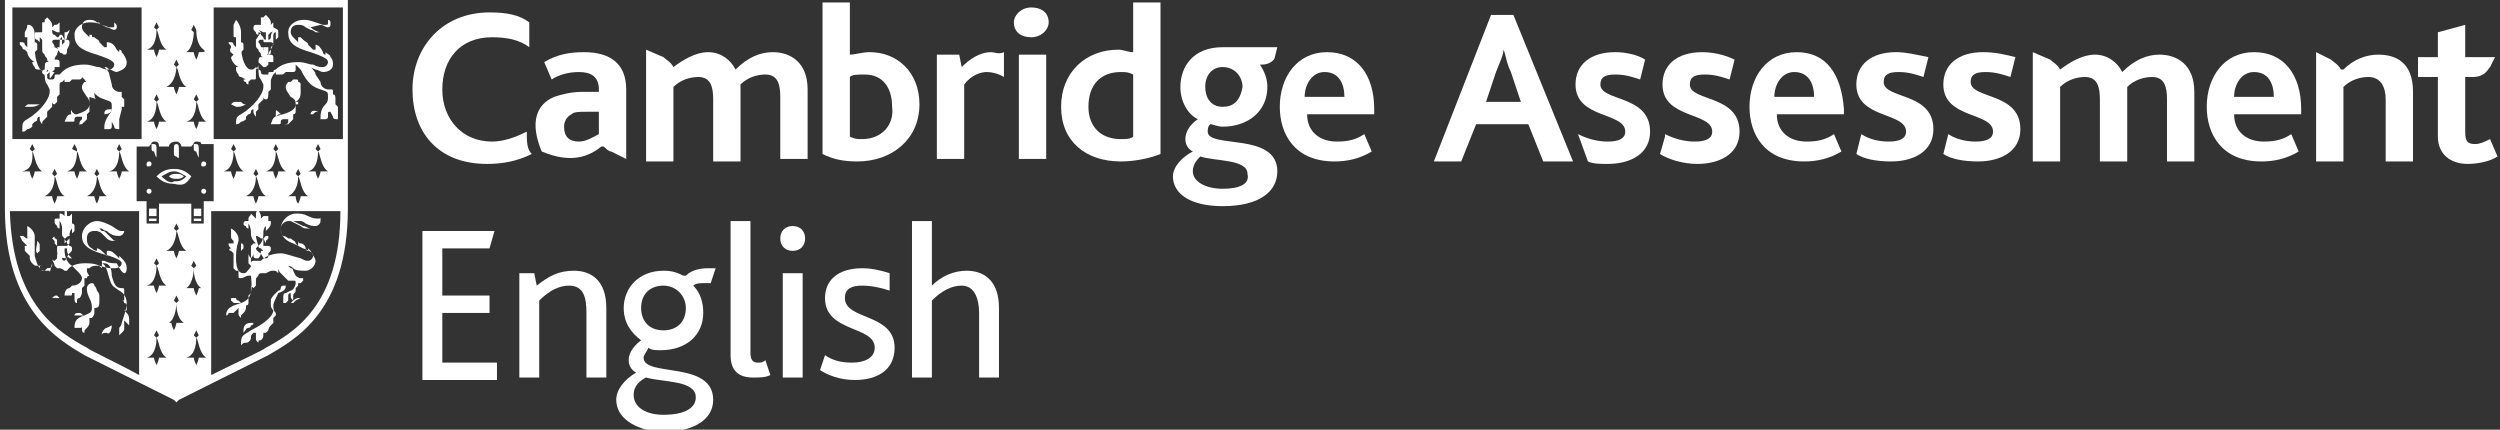 <svg width="256" height="44" viewBox="0 0 256 44" fill="none" xmlns="http://www.w3.org/2000/svg">
<rect x="0" y="0" width="256" height="44" fill="#333333" stroke="none"/>
<path d="M154.972 1.526H152.682L146.829 16.532H149.628L151.155 12.717H156.499L158.026 16.532H161.079L154.972 1.526ZM152.173 10.428L153.191 7.376C153.7 6.104 153.954 5.595 153.954 5.087C154.209 5.595 154.209 6.358 154.717 7.376L155.735 10.428H152.173Z" fill="white"/>
<path d="M183.983 5.341C180.929 5.341 179.147 7.884 179.147 10.936C179.147 13.734 180.674 16.532 184.746 16.532C186.018 16.532 187.291 16.277 188.563 15.514L187.8 13.734C187.036 14.243 186.273 14.497 185 14.497C183.219 14.497 181.947 13.48 181.947 11.699H188.818V11.191C188.563 7.63 187.036 5.341 183.983 5.341ZM181.692 9.919C181.692 8.647 182.456 7.376 183.728 7.376C185.255 7.376 185.764 8.647 185.764 9.919H181.692Z" fill="white"/>
<path d="M230.807 5.341C227.753 5.341 225.971 7.884 225.971 10.936C225.971 13.734 227.498 16.532 231.57 16.532C232.842 16.532 234.115 16.277 235.387 15.514L234.624 13.734C233.86 14.243 233.097 14.497 231.825 14.497C230.043 14.497 228.771 13.48 228.771 11.699H235.642V11.191C235.642 7.63 233.86 5.341 230.807 5.341ZM228.771 9.919C228.771 8.647 229.534 7.376 230.807 7.376C232.333 7.376 232.842 8.647 232.842 9.919H228.771Z" fill="white"/>
<path d="M252.437 2.543L249.638 3.306V5.85H247.602V7.884H249.638V13.988C249.638 15.769 250.91 16.786 252.692 16.786C253.71 16.786 254.982 16.532 255.745 16.023L254.982 14.243C254.473 14.497 253.964 14.751 253.455 14.751C252.692 14.751 252.437 14.497 252.437 13.48V7.884H253.201C254.473 7.884 254.728 7.121 254.982 6.867L255.491 5.85H252.437V2.543Z" fill="white"/>
<path d="M174.312 5.341C171.768 5.341 170.241 6.613 170.241 8.647C170.241 12.208 175.33 11.445 175.33 13.48C175.33 14.243 174.567 14.497 173.549 14.497C172.531 14.497 171.513 14.243 170.495 13.734V13.989L169.986 15.769C170.75 16.277 172.277 16.786 173.803 16.786C176.094 16.786 178.13 15.769 178.13 13.48C178.13 9.665 173.04 10.428 173.04 8.647C173.04 7.884 173.549 7.63 174.567 7.63C175.585 7.63 176.348 7.884 177.112 8.139L177.621 6.104C176.603 5.595 175.33 5.341 174.312 5.341Z" fill="white"/>
<path d="M194.162 5.341C191.617 5.341 190.09 6.613 190.09 8.647C190.09 12.208 195.18 11.445 195.18 13.48C195.18 14.243 194.416 14.497 193.398 14.497C192.38 14.497 191.362 14.243 190.599 13.734L190.09 15.769C190.854 16.277 192.126 16.532 193.653 16.532C195.943 16.532 197.979 15.514 197.979 13.226C197.979 9.41 192.889 10.173 192.889 8.393C192.889 7.63 193.398 7.376 194.416 7.376C195.434 7.376 196.198 7.63 196.961 7.884L197.47 5.85C196.198 5.595 195.18 5.341 194.162 5.341Z" fill="white"/>
<path d="M203.068 5.341C200.524 5.341 198.997 6.613 198.997 8.647C198.997 12.208 204.086 11.445 204.086 13.48C204.086 14.243 203.323 14.497 202.305 14.497C201.287 14.497 200.269 14.243 199.506 13.734L198.997 15.769C199.76 16.277 201.033 16.532 202.56 16.532C204.85 16.532 206.886 15.514 206.886 13.226C206.886 9.41 201.796 10.173 201.796 8.393C201.796 7.63 202.305 7.376 203.323 7.376C204.341 7.376 205.104 7.63 205.868 7.884L206.377 5.85C205.359 5.595 204.341 5.341 203.068 5.341Z" fill="white"/>
<path d="M165.406 5.341C162.861 5.341 161.334 6.613 161.334 8.647C161.334 12.208 166.424 11.445 166.424 13.48C166.424 14.243 165.66 14.497 164.642 14.497C163.624 14.497 162.606 14.243 161.588 13.734L162.606 16.532C163.115 16.786 163.879 16.786 164.642 16.786C166.933 16.786 168.968 15.769 168.968 13.48C168.968 9.665 163.879 10.428 163.879 8.647C163.879 7.884 164.388 7.63 165.406 7.63C166.424 7.63 167.187 7.884 167.95 8.139L168.459 6.104C167.696 5.595 166.424 5.341 165.406 5.341Z" fill="white"/>
<path d="M208.158 5.341V11.445V16.532H210.957V8.902C211.721 8.139 212.739 7.884 213.502 7.884C214.774 7.884 215.029 8.902 215.029 10.173V16.532H217.828V9.41V8.902C218.592 8.139 219.61 7.884 220.373 7.884C221.645 7.884 221.9 8.902 221.9 10.173V16.532H224.699V9.41C224.699 6.613 222.918 5.595 221.136 5.595C219.864 5.595 218.592 6.104 217.319 7.376C216.81 6.358 215.792 5.595 214.52 5.595C213.248 5.595 211.975 6.358 210.957 7.121C210.703 6.613 210.194 6.358 209.939 6.104L208.158 5.341Z" fill="white"/>
<path d="M237.169 5.341V11.445V16.532H239.968V8.902C240.731 8.139 241.749 7.884 242.513 7.884C243.785 7.884 244.294 8.902 244.294 10.173V16.532H247.093V9.41C247.093 6.358 245.312 5.595 243.531 5.595C242.258 5.595 240.986 6.104 239.968 7.121H239.713C239.459 6.613 238.95 6.358 238.695 6.104L237.169 5.341Z" fill="white"/>
<path d="M50.127 1.271C45.292 1.271 42.238 4.832 42.238 9.156C42.238 13.48 44.783 16.786 49.872 16.786C51.399 16.786 52.926 16.532 54.453 15.769C53.944 15.26 53.944 14.497 53.944 13.48C52.926 13.988 51.654 14.497 50.381 14.497C47.328 14.497 45.292 12.208 45.292 9.156C45.292 6.104 47.073 3.815 50.381 3.815C51.908 3.815 53.181 4.069 54.198 4.832V2.289C53.181 1.526 51.908 1.271 50.127 1.271Z" fill="white"/>
<path d="M87.026 0.254H84.227V15.769C85.245 16.277 86.263 16.532 87.79 16.532C91.352 16.532 94.152 14.243 94.152 10.682C94.152 7.376 91.861 5.341 89.062 5.341C88.299 5.341 87.535 5.595 87.026 5.595V0.254ZM88.299 14.243C87.79 14.243 87.535 14.243 87.026 13.989V7.884C87.281 7.63 87.79 7.63 88.553 7.63C90.334 7.63 91.352 8.902 91.352 10.937C91.607 12.717 90.334 14.243 88.299 14.243Z" fill="white"/>
<path d="M118.836 0.254H116.037V5.341C115.528 5.341 115.019 5.087 114.51 5.087C111.202 5.087 108.657 7.376 108.657 10.937C108.657 14.497 111.202 16.532 114.764 16.532C116.037 16.532 117.564 16.277 118.836 15.769V0.254ZM114.764 14.243C112.728 14.243 111.456 12.971 111.456 10.937C111.456 8.647 112.728 7.376 114.764 7.376C115.273 7.376 115.528 7.376 116.037 7.63V13.989C115.782 14.243 115.273 14.243 114.764 14.243Z" fill="white"/>
<path d="M135.886 5.341C132.832 5.341 131.051 7.884 131.051 10.936C131.051 13.734 132.578 16.532 136.649 16.532C137.922 16.532 139.194 16.277 140.467 15.514L139.703 13.734C138.94 14.243 138.176 14.497 136.904 14.497C135.123 14.497 133.85 13.48 133.85 11.699H140.721V11.191C140.721 7.63 138.94 5.341 135.886 5.341ZM133.596 9.919C133.596 8.647 134.359 7.376 135.631 7.376C137.158 7.376 137.667 8.647 137.667 9.919H133.596Z" fill="white"/>
<path d="M59.797 5.341C58.27 5.341 56.998 5.595 55.725 6.358L56.489 8.139C57.252 7.63 58.27 7.376 59.288 7.376C60.56 7.376 61.324 7.884 61.324 9.156V9.41H59.542C58.525 9.41 57.507 9.665 56.743 9.919C54.962 10.682 54.198 12.463 55.471 15.514C58.525 16.786 60.306 16.023 61.578 15.006H61.833C62.087 15.26 62.342 15.514 62.596 15.514L64.123 16.277V10.428V9.156C64.123 6.613 62.596 5.341 59.797 5.341ZM59.288 14.497C58.27 14.497 57.761 13.989 57.761 12.971C57.761 12.463 58.016 11.954 58.525 11.699C58.779 11.445 59.288 11.445 60.051 11.445H61.324V13.734C60.815 13.989 60.051 14.497 59.288 14.497Z" fill="white"/>
<path d="M66.159 5.087V6.867V16.532H68.958V11.445V8.902C69.722 8.139 70.74 7.884 71.503 7.884C72.775 7.884 73.03 8.902 73.03 10.173V16.532H75.829V9.156V8.647C76.593 7.884 77.61 7.63 78.374 7.63C79.646 7.63 79.901 8.647 79.901 9.919V16.277H82.7V9.156C82.7 6.358 80.919 5.341 79.137 5.341C77.865 5.341 76.593 5.85 75.32 7.121C74.811 6.104 73.793 5.341 72.521 5.341C71.249 5.341 69.976 6.104 68.958 6.867C68.704 6.358 68.195 6.104 67.94 5.85L66.159 5.087Z" fill="white"/>
<path d="M101.531 5.341C100.259 5.341 99.241 6.104 98.478 6.867L98.223 5.595H95.933V16.277H98.732V8.647C99.496 7.63 100.514 7.376 101.022 7.376C102.04 7.376 102.804 7.884 102.804 7.884V5.341C102.295 5.595 101.786 5.341 101.531 5.341Z" fill="white"/>
<path d="M105.603 0.763C104.585 0.763 103.822 1.526 103.822 2.289C103.822 3.306 104.585 3.815 105.603 3.815C106.621 3.815 107.384 3.052 107.384 2.289C107.384 1.272 106.621 0.763 105.603 0.763ZM107.13 5.595H104.331V16.277H107.13V5.595Z" fill="white"/>
<path d="M130.797 4.833H128.761H126.725H125.198C122.144 4.833 120.872 6.867 120.872 8.902C120.872 10.428 121.635 11.7 122.653 12.208C121.89 12.717 121.381 13.48 121.381 14.243C121.381 14.752 121.635 15.26 122.144 15.515C121.126 16.023 120.108 17.041 120.108 18.058C120.108 19.838 121.89 21.11 125.198 21.11C129.015 21.11 130.797 19.584 130.797 17.549C130.797 13.48 123.671 15.26 123.671 13.48C123.671 13.226 123.671 12.971 123.926 12.717C124.18 12.717 124.689 12.971 125.198 12.971C127.743 12.971 129.779 11.445 129.779 8.902C129.779 8.139 129.524 7.376 129.015 6.613H129.27C130.033 6.613 130.542 6.104 130.542 5.85L130.797 4.833ZM125.198 10.937C123.926 10.937 123.417 9.919 123.417 8.902C123.417 7.63 124.18 6.867 125.198 6.867C126.47 6.867 127.234 7.885 127.234 8.902C126.979 10.428 126.216 10.937 125.198 10.937ZM125.198 19.33C123.417 19.33 122.144 18.567 122.144 17.549C122.144 16.786 122.653 16.278 122.908 16.023C124.435 16.532 127.743 16.278 127.743 17.804C127.997 18.821 126.979 19.33 125.198 19.33Z" fill="white"/>
<path d="M43.001 23.653H50.636L50.127 25.433H45.292V30.266H50.127V32.046H45.292V37.133H50.89V38.913H43.256V23.653H43.001Z" fill="white"/>
<path d="M52.926 27.977H54.707L54.962 29.249C56.234 28.231 57.252 27.723 58.779 27.723C60.56 27.723 62.087 28.74 62.087 31.538V38.659H60.051V32.046C60.051 30.52 59.797 29.249 58.27 29.249C57.252 29.249 56.234 29.757 55.216 30.775V38.659H53.181V27.977H52.926Z" fill="white"/>
<path d="M63.105 40.948C63.105 39.931 63.868 38.913 65.141 38.15C64.632 37.896 64.377 37.387 64.377 36.879C64.377 36.37 64.632 35.607 65.65 34.844C64.632 34.081 63.868 33.064 63.868 31.538C63.868 29.503 65.395 27.723 67.94 27.723C68.958 27.723 69.467 27.977 69.976 28.231H70.231C70.74 27.723 71.503 27.468 72.521 27.468C72.775 27.468 73.03 27.468 73.284 27.468L72.775 28.994C72.521 28.994 72.266 28.994 72.012 28.994C71.757 28.994 71.249 28.994 70.994 29.249C71.757 30.012 72.012 31.029 72.012 32.046C72.012 34.335 70.231 35.861 67.686 35.861C67.177 35.861 66.668 35.861 66.413 35.607C66.159 36.116 65.904 36.37 65.904 36.624C65.904 38.659 73.03 36.879 73.03 40.948C73.03 42.983 70.994 44.254 67.686 44.254C64.886 44 63.105 42.728 63.105 40.948ZM71.249 40.694C71.249 38.913 67.94 39.168 66.159 38.659C65.65 38.913 64.886 39.422 64.886 40.439C64.886 41.711 66.159 42.474 67.94 42.474C70.231 42.474 71.249 41.711 71.249 40.694ZM70.231 31.538C70.231 30.266 69.213 29.249 67.94 29.249C66.668 29.249 65.65 30.012 65.65 31.538C65.65 32.809 66.413 33.827 67.94 33.827C69.213 33.827 70.231 33.064 70.231 31.538Z" fill="white"/>
<path d="M74.811 22.636H76.847V36.116C76.847 36.879 77.102 37.133 77.61 37.133C77.865 37.133 78.119 37.133 78.374 36.879L78.883 38.405C78.374 38.659 77.865 38.659 77.102 38.659C75.575 38.659 74.811 37.896 74.811 36.37V22.636Z" fill="white"/>
<path d="M79.901 24.416C79.901 23.653 80.41 23.145 81.173 23.145C81.937 23.145 82.445 23.653 82.445 24.416C82.445 25.179 81.937 25.688 81.173 25.688C80.41 25.688 79.901 25.179 79.901 24.416ZM80.155 27.977H82.191V38.659H80.155V27.977Z" fill="white"/>
<path d="M84.481 36.37C85.245 36.879 86.008 37.133 87.281 37.133C88.553 37.133 89.571 36.624 89.571 35.607C89.571 33.318 84.481 34.081 84.481 30.52C84.481 28.74 85.754 27.468 88.299 27.468C89.317 27.468 90.334 27.723 91.098 27.977V29.757C90.334 29.503 89.317 29.249 88.299 29.249C87.281 29.249 86.517 29.503 86.517 30.52C86.517 32.809 91.607 32.046 91.607 35.607C91.607 37.896 89.825 38.913 87.535 38.913C86.008 38.913 84.736 38.405 83.972 37.896L84.481 36.37Z" fill="white"/>
<path d="M93.388 22.636H95.424V29.249C96.442 28.231 97.714 27.723 98.987 27.723C100.768 27.723 102.295 28.74 102.295 31.538V38.659H100.259V32.046C100.259 30.52 99.75 29.249 98.478 29.249C97.46 29.249 96.442 29.757 95.424 30.775V38.659H93.388V22.636Z" fill="white"/>
<path d="M0.503 0V21.364C0.503 31.792 6.102 34.844 8.647 36.37C9.156 36.624 17.299 40.694 17.808 40.948L18.062 41.202L18.317 40.948C18.826 40.694 26.969 36.624 27.478 36.37C30.023 34.844 35.621 32.046 35.621 21.364V0H0.503ZM1.267 0.763H14.5V14.243H1.267V0.763ZM16.027 27.214L15.772 26.959L16.027 26.451L16.281 26.959L16.027 27.214C16.281 27.468 16.281 28.74 17.044 29.249C17.044 29.249 16.79 29.249 16.281 29.249C16.281 29.249 16.281 29.503 16.027 30.012C15.772 29.503 15.772 29.249 15.772 29.249C15.518 29.249 15.009 29.249 15.009 29.249C16.027 28.994 16.027 27.468 16.027 27.214ZM16.027 34.59L15.772 34.335L16.027 33.827L16.281 34.335L16.027 34.59C16.281 34.844 16.281 36.116 17.044 36.624C17.044 36.624 16.79 36.624 16.281 36.624C16.281 36.624 16.281 36.879 16.027 37.387C15.772 36.879 15.772 36.624 15.772 36.624C15.518 36.624 15.009 36.624 15.009 36.624C16.027 36.37 16.027 34.844 16.027 34.59ZM17.299 33.064C18.062 32.555 18.062 31.029 18.062 31.029L17.808 30.775L18.062 30.266L18.317 30.775L18.062 31.029C18.062 31.283 18.062 32.555 18.826 33.064C18.826 33.064 18.571 33.064 18.062 33.064C18.062 33.064 18.062 33.318 17.808 33.827C17.553 33.318 17.553 33.064 17.553 33.064H17.299ZM18.062 23.653L17.808 23.399L18.062 22.89L18.317 23.399L18.062 23.653C18.317 23.907 18.317 25.179 19.08 25.688C19.08 25.688 18.826 25.688 18.317 25.688C18.317 25.688 18.317 25.942 18.062 26.451C17.808 25.942 17.808 25.688 17.808 25.688C17.553 25.688 17.044 25.688 17.044 25.688C18.062 25.179 18.062 23.653 18.062 23.653ZM20.098 34.59L19.844 34.335L20.098 33.827L20.353 34.335L20.098 34.59C20.353 34.844 20.353 36.116 21.116 36.624C21.116 36.624 20.862 36.624 20.353 36.624C20.353 36.624 20.353 36.879 20.098 37.387C19.844 36.879 19.844 36.624 19.844 36.624C19.589 36.624 19.08 36.624 19.08 36.624C20.098 36.37 20.098 34.844 20.098 34.59ZM20.353 29.503C20.353 29.503 20.353 29.757 20.098 30.266C19.844 29.757 19.844 29.503 19.844 29.503C19.589 29.503 19.08 29.503 19.08 29.503C19.844 28.994 19.844 27.468 19.844 27.468L19.589 27.214L19.844 26.705L20.098 27.214L19.844 27.468C19.844 27.723 19.844 28.994 20.607 29.503C21.116 29.503 20.862 29.503 20.353 29.503ZM20.862 20.855V22.89H19.589V20.855H16.281V22.89H15.009V20.601H13.991V15.006H15.263C15.518 14.751 15.518 14.497 15.772 14.497C16.027 14.497 16.281 14.497 16.281 15.006H17.299C17.299 14.751 17.553 14.497 18.062 14.497C18.317 14.497 18.571 14.751 18.571 15.006H19.589C19.844 14.751 19.844 14.497 20.098 14.497C20.353 14.497 20.607 14.497 20.607 14.751H21.88V20.601H20.862V20.855ZM16.027 3.052L15.772 2.798L16.027 2.289L16.281 2.798L16.027 3.052C16.281 3.306 16.281 4.578 17.044 5.087C17.044 5.087 16.79 5.087 16.281 5.087C16.281 5.087 16.281 5.341 16.027 5.85C15.772 5.341 15.772 5.087 15.772 5.087C15.518 5.087 15.009 5.087 15.009 5.087C16.027 4.832 16.027 3.306 16.027 3.052ZM16.027 10.428L15.772 10.173L16.027 9.665L16.281 10.173L16.027 10.428C16.281 10.682 16.281 11.954 17.044 12.462C17.044 12.462 16.79 12.462 16.281 12.462C16.281 12.462 16.281 12.717 16.027 13.225C15.772 12.717 15.772 12.462 15.772 12.462C15.518 12.462 15.009 12.462 15.009 12.462C16.027 12.208 16.027 10.682 16.027 10.428ZM18.062 6.867L17.808 6.613L18.062 6.104L18.317 6.613L18.062 6.867C18.317 7.121 18.317 8.393 19.08 8.902C19.08 8.902 18.826 8.902 18.317 8.902C18.317 8.902 18.317 9.156 18.062 9.665C17.808 9.156 17.808 8.902 17.808 8.902C17.553 8.902 17.044 8.902 17.044 8.902C18.062 8.393 18.062 6.867 18.062 6.867ZM20.098 10.428L19.844 10.173L20.098 9.665L20.353 10.173L20.098 10.428C20.353 10.682 20.353 11.954 21.116 12.462C21.116 12.462 20.862 12.462 20.353 12.462C20.353 12.462 20.353 12.717 20.098 13.225C19.844 12.717 19.844 12.462 19.844 12.462C19.589 12.462 19.08 12.462 19.08 12.462C20.098 12.208 20.098 10.682 20.098 10.428ZM20.353 5.341C20.353 5.341 20.353 5.595 20.098 6.104C19.844 5.595 19.844 5.341 19.844 5.341C19.589 5.341 19.08 5.341 19.08 5.341C19.844 4.832 19.844 3.306 19.844 3.306L19.589 3.052L19.844 2.543L20.098 3.052C20.098 3.306 20.098 4.578 20.862 5.087C21.116 5.341 20.862 5.341 20.353 5.341ZM12.209 15.514L11.955 15.26L12.209 14.751L12.464 15.26L12.209 15.514C12.464 15.769 12.464 17.041 13.227 17.549C13.227 17.549 12.973 17.549 12.464 17.549C12.464 17.549 12.464 17.803 12.209 18.312C11.955 17.803 11.955 17.549 11.955 17.549C11.7 17.549 11.191 17.549 11.191 17.549C12.209 17.295 12.209 15.769 12.209 15.514ZM9.919 18.058L9.665 17.803L9.919 17.295L10.174 17.803L9.919 18.058C10.174 18.312 10.174 19.584 10.937 20.093C10.937 20.093 10.683 20.093 10.174 20.093C10.174 20.093 10.174 20.347 9.919 20.855C9.665 20.347 9.665 20.093 9.665 20.093C9.41 20.093 8.901 20.093 8.901 20.093C9.919 19.584 9.919 18.312 9.919 18.058ZM7.883 15.514L7.374 15.26L7.629 14.751L7.883 15.26V15.514C8.138 15.769 8.138 17.041 8.901 17.549C8.901 17.549 8.647 17.549 8.138 17.549C8.138 17.549 8.138 17.803 7.883 18.312C7.629 17.803 7.629 17.549 7.629 17.549C7.374 17.549 6.865 17.549 6.865 17.549C7.883 17.295 7.883 15.769 7.883 15.514ZM5.593 18.058L5.338 17.803L5.593 17.295L5.847 17.803L5.593 18.058C5.847 18.312 5.847 19.584 6.611 20.093C6.611 20.093 6.356 20.093 5.847 20.093C5.847 20.093 5.847 20.347 5.593 20.855C5.339 20.347 5.338 20.093 5.338 20.093C5.084 20.093 4.575 20.093 4.575 20.093C5.593 19.584 5.593 18.312 5.593 18.058ZM3.303 15.514L3.048 15.26L3.303 14.751L3.557 15.26L3.303 15.514C3.557 15.769 3.557 17.041 4.321 17.549C4.321 17.549 4.066 17.549 3.557 17.549C3.557 17.549 3.557 17.803 3.303 18.312C3.048 17.803 3.048 17.549 3.048 17.549C2.794 17.549 2.285 17.549 2.285 17.549C3.557 17.295 3.303 15.769 3.303 15.514ZM8.901 35.607C6.102 34.081 1.267 31.283 1.012 21.619H14.245V38.405C11.955 37.133 9.156 35.861 8.901 35.607ZM27.224 35.607C26.969 35.861 24.17 37.133 21.625 38.405V21.619H34.858C34.858 31.283 30.023 34.081 27.224 35.607ZM23.916 15.514L23.661 15.26L23.916 14.751L24.17 15.26L23.916 15.514C24.17 15.769 24.17 17.041 24.933 17.549C24.933 17.549 24.679 17.549 24.17 17.549C24.17 17.549 24.17 17.803 23.916 18.312C23.661 17.803 23.661 17.549 23.661 17.549C23.407 17.549 22.898 17.549 22.898 17.549C23.916 17.295 23.916 15.769 23.916 15.514ZM26.206 18.058L25.951 17.803L26.206 17.295L26.46 17.803L26.206 18.058C26.46 18.312 26.46 19.584 27.224 20.093C27.224 20.093 26.969 20.093 26.46 20.093C26.46 20.093 26.46 20.347 26.206 20.855C25.951 20.347 25.951 20.093 25.951 20.093C25.697 20.093 25.188 20.093 25.188 20.093C26.206 19.584 26.206 18.312 26.206 18.058ZM28.242 15.514L27.987 15.26L28.242 14.751L28.496 15.26L28.242 15.514C28.496 15.769 28.496 17.041 29.259 17.549C29.259 17.549 29.005 17.549 28.496 17.549C28.496 17.549 28.496 17.803 28.242 18.312C27.987 17.803 27.987 17.549 27.987 17.549C27.733 17.549 27.224 17.549 27.224 17.549C28.242 17.295 28.242 15.769 28.242 15.514ZM30.532 18.058L30.277 17.803L30.532 17.295L30.786 17.803L30.532 18.058C30.786 18.312 30.786 19.584 31.55 20.093C31.55 20.093 31.295 20.093 30.786 20.093C30.786 20.093 30.786 20.347 30.532 20.855C30.277 20.601 30.277 20.093 30.277 20.093C30.023 20.093 29.514 20.093 29.514 20.093C30.532 19.584 30.532 18.312 30.532 18.058ZM32.568 15.514L32.313 15.26L32.568 14.751L32.822 15.26L32.568 15.514C32.822 15.769 32.822 17.041 33.586 17.549C33.586 17.549 33.331 17.549 32.822 17.549C32.822 17.549 32.822 17.803 32.568 18.312C32.313 17.803 32.313 17.549 32.313 17.549C32.059 17.549 31.55 17.549 31.55 17.549C32.568 17.295 32.568 15.769 32.568 15.514ZM35.112 14.243H21.88V0.763H35.112V14.243Z" fill="white"/>
<path d="M12.973 6.358C12.973 6.104 12.718 5.595 12.464 5.341C12.464 5.087 12.21 5.087 12.21 5.087V5.341C12.21 5.341 12.21 5.341 11.955 5.087C11.7 4.578 11.446 4.324 10.937 4.324C10.937 4.324 10.937 4.324 10.937 4.578V4.832H10.683L10.428 4.578L10.174 4.324C10.174 4.069 9.919 4.069 9.665 3.815C9.41 3.815 9.41 3.815 9.41 3.561C9.41 3.561 9.41 3.561 9.156 3.561C9.156 3.815 9.156 3.815 9.156 3.815C9.156 3.815 8.901 3.561 8.647 3.306C8.392 3.052 8.392 2.798 8.392 2.798C8.392 2.289 8.647 2.035 9.156 2.035C9.41 2.035 9.665 2.035 9.919 2.289L10.428 2.543C10.683 2.543 10.937 2.798 10.937 2.798H11.192C11.192 2.798 11.192 2.798 11.446 2.798H11.192H10.937C10.683 2.543 10.428 2.543 10.428 2.543C10.174 2.543 10.174 2.289 10.174 2.289H9.919C10.174 2.289 10.174 2.543 10.428 2.543L10.937 2.798C11.192 2.798 11.446 3.052 11.7 3.052C11.955 3.052 11.955 2.798 11.955 2.798C11.955 2.543 11.955 2.543 11.7 2.289V2.543C11.7 2.798 11.7 2.798 11.446 2.798C11.446 2.798 11.446 2.798 11.192 2.798L10.428 2.543C9.919 2.289 9.41 2.289 9.156 2.289C8.392 2.289 7.629 2.798 7.629 3.561C7.629 4.578 8.138 5.087 9.919 5.595C11.446 6.104 11.7 6.358 11.7 6.613C11.7 6.867 11.446 7.121 11.192 7.121H10.937C10.937 7.121 10.683 7.121 10.174 6.867C9.665 6.867 9.41 6.613 8.647 6.613C7.629 6.613 6.865 6.867 6.356 7.376C6.102 7.63 6.102 7.63 6.102 7.63H5.848C5.593 7.63 5.593 7.63 5.593 7.884C5.593 8.139 5.339 8.139 5.339 8.139C5.339 8.139 5.339 8.139 5.084 8.139C5.084 8.139 4.83 8.139 4.83 7.884C4.83 7.63 4.575 7.63 4.575 7.63L4.321 7.376C4.321 7.121 4.575 7.121 4.575 7.121C4.575 6.867 4.575 6.867 4.575 6.867C4.575 6.867 4.575 6.867 4.575 7.121V7.376V7.63C4.575 7.63 4.83 7.376 4.83 7.121C4.83 6.867 4.83 6.867 4.83 6.867C4.83 6.867 4.83 6.867 4.83 7.121C4.83 7.121 4.83 7.121 5.084 7.376C5.084 7.376 5.084 7.376 5.339 7.376C5.339 7.376 5.339 7.376 5.593 7.121V6.867H5.848H6.102C6.102 6.867 6.102 6.867 6.102 6.613V6.358C6.102 6.104 5.848 6.104 5.848 6.104H5.593C5.593 6.104 5.593 5.85 5.848 5.595C5.848 5.341 6.102 5.087 6.102 4.832C6.102 4.324 6.102 3.815 6.356 3.815C6.356 3.815 6.356 3.815 6.356 4.069V4.324V4.578L6.611 4.324V4.069L6.356 3.561H6.102V2.543V2.289C5.848 2.543 5.848 2.543 5.593 2.543L5.339 2.798C5.339 2.798 5.339 2.798 5.339 2.543C5.339 2.289 5.084 2.035 4.83 1.78L4.575 2.035C4.575 2.035 4.575 2.035 4.575 2.289C4.575 2.289 4.575 2.289 4.575 2.543V2.289H4.321V2.543V2.798V3.052V3.306C4.321 3.306 4.321 3.306 4.066 3.306C4.066 3.306 4.066 3.306 3.812 3.306C3.557 3.306 3.557 3.306 3.557 3.561C3.557 3.815 3.557 4.069 3.812 4.069L4.066 4.324V4.069V3.815C4.066 3.815 4.066 3.815 4.321 4.069V4.578V5.087C4.321 5.341 4.321 5.341 4.575 5.595C4.575 5.85 4.83 5.85 4.83 6.104C4.83 6.358 5.084 6.358 5.084 6.358C5.084 6.358 5.084 6.358 4.83 6.358C4.575 6.358 4.575 6.613 4.575 7.376C4.575 7.884 4.575 8.393 4.83 8.647L5.084 9.156V9.41C5.084 10.173 4.066 11.445 2.794 12.208C2.285 12.462 2.285 12.717 2.285 13.225V13.48C2.539 13.48 2.539 13.48 2.794 13.225C3.048 13.225 3.303 12.971 3.303 12.971V12.717C3.303 12.717 3.303 12.717 3.557 12.462C3.557 12.462 3.812 12.462 3.812 12.208C3.812 12.208 3.812 11.954 4.066 11.954V12.208C4.066 12.462 4.321 12.717 4.321 12.717C4.321 12.462 4.321 12.462 4.575 12.208L4.83 11.954C4.83 11.954 4.83 11.699 4.83 11.445V11.191V11.445C4.83 11.445 5.084 11.191 5.339 10.936V10.682V10.428V10.173V10.428C5.339 10.428 5.339 10.682 5.593 10.682L5.848 10.428C5.848 10.173 5.848 10.173 5.848 9.919C5.848 9.665 5.848 9.665 5.848 9.665V9.919L6.102 9.665C6.102 9.665 6.102 9.665 6.102 9.41C6.102 9.41 6.102 9.41 6.102 9.156C6.102 8.902 6.102 8.902 6.102 8.647C6.102 8.647 6.102 8.393 6.356 8.393C6.611 8.139 6.611 8.139 6.611 8.139C6.611 8.139 6.611 8.139 6.611 8.393C6.611 8.393 6.611 8.393 6.865 8.393H7.12L7.374 8.139H7.629H7.883C8.138 8.139 8.138 8.139 8.138 8.139C8.138 8.139 8.392 8.139 8.392 7.884C8.392 7.884 8.392 7.63 8.138 7.63C8.138 7.63 8.392 7.884 8.647 8.139C9.665 9.665 9.919 9.919 10.683 10.173C11.446 10.428 11.446 10.428 11.446 10.936C11.446 11.191 11.446 11.445 11.192 11.699C10.683 12.462 10.683 12.717 10.683 13.225H10.937H11.192C11.192 13.225 11.446 13.225 11.446 12.971V12.717V12.462L11.7 12.971C11.7 13.225 11.955 13.225 12.21 13.225C12.21 12.971 12.21 12.971 12.21 12.971V12.717V12.462C12.21 12.208 12.21 12.208 12.21 12.208L12.464 11.191V10.936C12.464 10.936 12.464 10.936 12.718 10.936C12.718 10.936 12.718 10.936 12.718 10.682C12.718 10.428 12.718 10.428 12.718 10.173L12.464 9.919H12.21H12.464V9.665V9.41H12.21C11.955 9.41 11.446 9.156 11.446 8.647L11.192 7.63C11.192 7.376 10.937 7.121 10.683 6.867H10.428H10.174C10.174 6.867 10.174 6.867 10.428 6.867H10.683C10.937 6.867 10.937 6.867 11.192 7.121C11.446 7.121 11.7 7.376 11.955 7.376C12.718 7.121 12.973 6.867 12.973 6.358ZM6.611 3.306C6.865 3.306 6.865 3.306 7.12 3.052C7.12 3.306 6.865 3.561 6.865 3.815C6.865 4.069 6.611 4.069 6.611 4.069C6.611 4.069 6.611 4.069 6.611 3.815V3.561V3.306C6.356 3.306 6.356 3.306 6.611 3.306ZM5.339 3.052L5.848 3.306H6.102V3.561C6.102 3.815 5.848 3.815 5.848 3.815L5.593 3.561C5.339 3.561 5.339 3.306 5.339 3.052ZM5.593 4.832C5.593 4.578 5.339 4.324 5.339 4.324C5.339 4.324 5.339 4.069 5.593 4.069C5.593 4.069 5.593 4.069 5.848 4.069H6.102H6.356H6.611H6.865C6.865 4.069 7.12 4.069 7.12 4.324C7.12 4.578 7.12 4.578 6.865 5.087C6.865 5.341 6.865 5.595 6.611 5.595C6.356 5.595 6.356 5.341 6.102 5.087L5.593 4.832Z" fill="white"/>
<path d="M3.557 5.341L3.812 5.087V4.832V4.578C3.812 4.578 3.812 4.324 3.557 4.324C3.557 4.324 3.557 4.324 3.303 4.578V4.832C3.303 5.087 3.303 5.087 3.303 5.087C3.557 5.087 3.557 5.341 3.557 5.341Z" fill="white"/>
<path d="M5.084 7.885V7.376V7.121C4.83 7.376 4.83 7.376 4.575 7.376C4.066 7.376 3.557 6.358 3.557 4.832C3.557 4.832 3.557 4.578 3.557 4.324C3.557 4.069 3.557 3.815 3.557 3.815C3.557 3.306 3.557 2.798 3.048 2.543H2.794C2.794 2.798 2.794 2.798 2.539 3.306V3.561V3.815H2.794V4.069V4.324V4.578V4.832C2.794 4.832 2.794 4.832 2.539 4.578C2.539 4.324 2.285 4.324 2.285 4.324H2.03C2.03 4.324 2.03 4.324 2.03 4.578L2.285 4.832C2.285 5.087 2.539 5.087 2.539 5.087C2.539 5.087 2.539 5.087 2.794 5.341C2.794 5.341 2.794 5.341 3.048 5.341H2.794C2.794 5.595 3.048 6.104 3.557 6.358C3.557 6.358 3.557 6.358 3.303 6.358C3.303 6.358 3.303 6.613 3.557 6.867C3.557 7.121 3.812 7.121 4.066 7.121L4.575 7.376H4.321C4.321 7.376 4.321 7.63 4.575 7.63C4.575 7.885 4.83 7.885 4.83 7.885V7.63C4.83 7.63 4.83 7.63 5.084 7.376H5.338H5.593C5.084 8.139 5.084 8.139 5.084 7.885Z" fill="white"/>
<path d="M3.048 10.936C3.303 11.191 3.303 11.191 3.048 10.936C3.557 10.936 3.557 10.936 4.066 10.682C3.812 10.682 3.812 10.682 3.812 10.682C3.812 10.682 3.812 10.682 3.557 10.682C3.303 10.682 3.303 10.682 3.048 10.682C2.794 10.682 2.794 10.682 2.539 10.936H3.048Z" fill="white"/>
<path d="M9.665 9.41V9.156C9.665 9.156 9.665 9.156 9.665 8.902V8.647C9.665 8.393 9.41 8.393 9.41 8.393C9.41 8.139 9.41 8.139 9.156 8.139L8.901 8.393H8.647C8.647 8.393 8.392 8.647 8.392 8.902C8.392 9.156 8.392 9.156 8.901 9.919C9.156 10.173 9.156 10.428 9.156 10.682C9.156 11.191 8.647 11.445 7.883 11.699H7.374C6.865 11.699 6.865 11.954 6.611 12.462C6.865 12.462 6.865 12.462 7.12 12.462H7.374C7.629 12.462 7.629 12.462 7.629 12.208C7.629 11.954 7.883 11.954 7.883 11.954H8.138H8.392C8.392 11.954 8.392 11.954 8.392 12.208C8.138 12.462 8.138 12.462 8.138 12.717V12.971C8.138 12.717 8.138 12.717 8.392 12.717C8.647 12.462 8.901 12.208 8.901 12.208V11.699C8.901 11.445 8.901 11.445 8.901 11.445V11.699C8.901 11.699 8.901 11.699 9.156 11.445V11.191V10.936C9.156 10.936 9.156 10.936 9.156 10.682C9.156 10.682 9.156 10.682 9.156 10.428V10.173V9.919L9.919 10.173C9.665 10.173 9.665 9.665 9.665 9.41Z" fill="white"/>
<path d="M7.374 11.445C7.629 11.699 7.629 11.699 7.883 11.699C8.138 11.699 8.138 11.699 8.138 11.699H7.883C7.629 11.699 7.629 11.699 7.374 11.954C7.12 11.191 7.374 11.191 7.374 11.445Z" fill="white"/>
<path d="M11.446 11.191C10.937 11.191 10.683 11.191 10.683 11.699C11.191 11.699 11.446 11.445 11.446 11.191Z" fill="white"/>
<path d="M6.102 5.341C6.102 5.595 6.102 5.595 6.102 5.341C6.356 5.595 6.356 5.341 6.356 5.341V5.087C6.356 4.832 6.356 4.832 6.356 4.832H6.102H5.847L6.102 5.341Z" fill="white"/>
<path d="M26.206 4.069V4.578C26.206 4.832 26.206 4.832 26.46 5.087C26.46 5.341 26.715 5.341 26.715 5.595C26.715 5.85 26.969 5.85 26.969 5.85C26.969 5.85 26.969 5.85 26.715 5.85C26.46 5.85 26.46 6.104 26.46 6.867C26.46 7.376 26.46 7.885 26.715 8.139L26.969 8.648V8.902C26.969 9.665 25.951 10.937 24.679 11.7C24.17 11.954 24.17 12.208 24.17 12.717C24.424 12.717 24.424 12.717 24.679 12.463C24.933 12.463 25.188 12.208 25.188 12.208V11.954C25.188 11.954 25.188 11.954 25.442 11.7C25.442 11.7 25.697 11.7 25.697 11.445C25.697 11.445 25.697 11.191 25.951 11.191V11.445C25.951 11.7 26.206 11.954 26.206 11.954C26.206 11.954 26.206 11.954 26.206 11.7C26.206 11.445 26.206 11.445 26.206 11.445L26.46 11.191C26.46 11.191 26.46 10.937 26.46 10.682V10.428V10.682C26.46 10.682 26.715 10.428 26.969 10.174V9.919V9.665V9.919C26.969 9.919 26.969 10.174 27.224 10.174C27.478 10.174 27.478 9.919 27.478 9.411C27.478 9.156 27.478 9.156 27.478 9.156V9.411C27.478 9.411 27.478 9.411 27.733 9.156C27.733 9.156 27.733 9.156 27.733 8.902C27.733 8.902 27.733 8.902 27.733 8.648V8.393C27.733 8.139 27.733 8.139 27.987 7.63C28.242 7.376 28.242 7.376 28.242 7.376C28.242 7.376 28.242 7.376 28.242 7.63C28.242 7.63 28.242 7.63 28.496 7.63H28.75C29.005 7.63 29.005 7.63 29.259 7.376H29.514H29.768C30.023 7.376 30.023 7.376 30.023 7.376C30.023 7.376 30.277 7.376 30.277 7.122V6.867V6.613C30.277 6.613 30.532 6.867 30.786 7.122C31.55 8.648 32.059 8.902 32.822 9.156C33.586 9.411 33.586 9.411 33.586 9.919C33.586 10.174 33.586 10.428 33.331 10.682C32.822 11.191 32.822 11.7 32.822 12.208H33.077H33.331C33.331 12.208 33.586 12.208 33.586 11.954V11.7C33.586 11.445 33.586 11.445 33.84 11.445L34.095 11.954C34.095 12.208 34.349 12.208 34.603 12.208V11.954V11.7C34.603 11.445 34.603 11.445 34.603 11.191V10.937L34.349 10.682V10.428C34.349 10.428 34.349 10.428 34.349 10.174C34.349 9.919 34.349 9.665 34.095 9.665H33.84C33.84 9.665 33.84 9.665 34.095 9.665V9.411C34.095 9.156 34.095 9.156 33.84 9.156H33.586C33.331 9.156 32.822 8.902 32.822 8.393L32.313 7.63C32.313 7.376 32.059 7.122 31.804 6.867H31.55H31.295C31.55 6.867 31.804 6.867 32.313 7.122C32.568 7.122 32.822 7.376 33.077 7.376C33.586 7.376 34.095 7.122 34.095 6.613C34.095 6.358 34.095 6.104 33.84 5.85C33.84 5.595 33.586 5.595 33.331 5.341V5.595C33.331 5.595 33.077 5.595 33.077 5.341C32.822 4.832 32.568 4.578 32.313 4.578C32.313 4.578 32.313 4.578 32.313 4.832C32.313 4.832 32.313 4.832 32.313 5.087H32.059L31.804 4.832L31.55 4.578C31.55 4.324 31.295 4.324 31.041 4.069L30.786 3.815C30.786 3.815 30.786 3.815 30.532 3.815C30.532 3.815 30.532 3.815 30.532 4.069V4.324C30.532 4.324 30.277 4.069 30.023 3.815C29.768 3.561 29.768 3.306 29.768 3.306C29.768 2.798 30.023 2.543 30.532 2.543C30.786 2.543 31.041 2.543 31.295 2.798L31.804 3.052C32.059 3.052 32.313 3.306 32.313 3.306C32.313 3.306 32.313 3.306 32.568 3.306C32.568 3.306 32.568 3.306 32.822 3.306C32.568 3.306 32.059 3.052 31.804 2.798C31.55 2.798 31.55 2.543 31.55 2.543H31.295L31.804 2.798L32.822 2.543C33.077 2.543 33.331 2.798 33.586 2.798C33.84 2.798 33.84 2.543 33.84 2.543V2.289C33.84 2.035 33.586 2.035 33.586 2.035V2.289C33.586 2.543 33.586 2.543 33.331 2.543C33.331 2.543 33.331 2.543 33.077 2.543L32.313 2.289C31.55 2.035 31.55 2.035 31.041 2.035C30.277 2.035 29.514 2.543 29.514 3.306C29.514 4.324 30.023 4.832 31.804 5.341C33.331 5.85 33.586 6.104 33.586 6.358C33.586 6.613 33.331 6.867 33.077 6.867H32.822C32.822 6.867 32.568 6.867 32.059 6.613C31.55 6.613 31.295 6.358 30.532 6.358C29.514 6.358 28.75 6.613 28.242 7.122C27.987 7.122 27.987 7.376 27.987 7.376H27.733C27.478 7.376 27.478 7.376 27.478 7.63H27.224C27.224 7.63 27.224 7.63 26.969 7.63C26.969 7.63 26.715 7.63 26.715 7.376C26.715 7.122 26.46 7.122 26.46 7.122L26.206 6.867C26.206 6.867 26.206 6.867 26.206 6.613C26.206 6.613 26.206 6.613 26.206 6.358C26.206 6.358 26.206 6.358 26.206 6.613V6.867V7.122C26.206 7.122 26.46 6.867 26.46 6.613C26.46 6.358 26.46 6.358 26.46 6.358C26.46 6.358 26.46 6.358 26.715 6.613C26.715 6.613 26.715 6.613 26.969 6.867C26.969 6.867 26.969 6.867 27.224 6.867C27.224 6.867 27.224 6.867 27.478 6.613V6.358H27.733H27.987C27.987 6.358 27.987 6.358 27.987 6.104C27.987 6.104 27.987 6.104 27.987 5.85C27.987 5.595 27.733 5.595 27.733 5.595H27.478C27.478 5.595 27.478 5.341 27.733 5.087C27.733 5.087 27.987 4.578 27.987 4.324V3.815C27.987 3.561 27.987 3.306 28.242 3.306V3.561V3.815C28.242 4.069 28.242 4.069 28.242 4.069C28.242 4.069 28.242 4.069 28.496 3.815V3.561V3.306C28.496 3.052 28.496 3.052 27.987 2.798V2.543V2.289C27.733 2.543 27.733 2.543 27.733 2.543V2.289C27.733 2.035 27.478 1.78 27.224 1.526L26.969 1.78V2.035V1.78H26.715C26.715 2.035 26.715 2.035 26.715 2.289V2.543C26.715 2.543 26.715 2.543 26.46 2.543C26.46 2.543 26.46 2.543 26.206 2.543C25.951 2.543 25.951 2.798 25.951 2.798C25.951 3.052 25.951 3.052 26.206 3.306C26.206 3.561 26.46 3.561 26.46 3.561C26.46 3.561 26.46 3.561 26.46 3.306V3.052C26.46 3.052 26.46 3.052 26.715 3.306L26.206 4.069ZM27.733 3.306C27.987 3.306 27.987 3.052 27.987 3.052C27.987 3.306 27.733 3.306 27.733 3.815C27.733 4.069 27.478 4.069 27.478 4.069C27.478 4.069 27.478 4.069 27.478 3.815V3.561L27.733 3.306C27.478 3.306 27.478 3.306 27.733 3.306ZM27.224 4.324H27.478H27.733C27.733 4.324 27.987 4.324 27.987 4.578L27.733 4.832V5.341C27.733 5.595 27.478 5.595 27.478 5.595C27.224 5.595 27.224 5.341 26.969 5.087C26.969 4.832 26.969 4.832 26.715 4.832C26.715 4.578 26.46 4.324 26.46 4.324C26.46 4.324 26.46 4.069 26.715 4.069C26.715 4.069 26.715 4.069 26.969 4.069C26.969 4.324 26.969 4.324 27.224 4.324ZM26.46 3.052L26.969 3.306H27.224C27.224 3.306 27.224 3.306 27.224 3.561V3.815V4.069C27.224 4.069 26.969 4.069 26.969 3.815L26.715 3.561C26.715 3.561 26.715 3.306 26.46 3.306V3.052Z" fill="white"/>
<path d="M24.679 5.341L24.933 5.087V4.832C24.933 4.832 24.933 4.832 24.933 4.578C24.933 4.578 24.933 4.324 24.679 4.324C24.679 4.324 24.424 4.324 24.424 4.832V5.087C24.679 5.087 24.679 5.341 24.679 5.341Z" fill="white"/>
<path d="M23.915 5.595C23.915 5.595 23.661 5.595 23.915 5.595C23.661 5.85 23.661 5.85 23.661 5.85C23.661 6.104 23.915 6.613 24.424 6.867C24.424 6.867 24.424 6.867 24.17 6.867C24.17 6.867 24.17 6.867 24.17 7.121C24.17 7.121 24.17 7.376 24.424 7.63C24.424 7.884 24.679 7.884 24.679 7.884L25.188 8.139H24.933C24.933 8.139 24.933 8.393 25.188 8.393C25.188 8.647 25.442 8.647 25.442 8.647V8.393C25.442 8.393 25.442 8.393 25.697 8.139H25.951C26.206 8.139 26.206 8.139 26.206 7.884C26.206 7.884 26.206 7.884 26.206 7.63V7.376V7.121V6.867C25.951 7.121 25.951 7.121 25.697 7.121C25.188 7.121 24.679 6.104 24.679 4.578V4.069V3.561V3.306C24.679 2.798 24.424 2.289 24.17 2.035L23.915 2.543C23.915 2.543 23.915 2.798 23.915 3.052C23.915 3.306 23.915 3.306 23.915 3.306V3.561C23.915 3.815 23.915 3.815 24.17 3.815V4.069V4.324V4.578V4.832C24.17 4.832 24.17 4.832 23.915 4.578C23.915 4.324 23.661 4.324 23.661 4.324H23.407C23.407 4.578 23.661 4.578 23.661 4.832C23.407 5.341 23.661 5.341 23.915 5.595Z" fill="white"/>
<path d="M24.17 10.937C24.424 11.191 24.424 11.191 24.17 10.937C24.679 10.937 24.679 10.937 25.188 10.682C24.933 10.682 24.933 10.682 24.679 10.428C24.424 10.428 24.424 10.428 24.17 10.428C23.916 10.428 23.916 10.428 23.661 10.682L24.17 10.937Z" fill="white"/>
<path d="M30.786 9.41V9.156C30.786 9.156 30.786 9.156 30.786 8.902V8.647C30.786 8.647 30.787 8.393 30.532 8.393C30.532 8.139 30.532 8.139 30.277 8.139C30.277 8.139 30.277 8.139 30.023 8.139L29.768 8.393H29.514C29.514 8.393 29.26 8.647 29.26 8.902C29.26 9.156 29.26 9.156 29.768 9.919C30.277 10.173 30.277 10.428 30.277 10.682C30.277 11.191 29.768 11.445 29.005 11.699C27.987 11.954 27.987 11.954 27.733 12.717C27.987 12.717 27.987 12.717 28.242 12.717H28.496C28.751 12.717 28.751 12.717 28.751 12.462C28.751 12.208 29.005 12.208 29.005 12.208H29.26H29.514C29.514 12.208 29.514 12.208 29.514 12.462C29.514 12.717 29.26 12.717 29.26 12.717C29.26 12.971 29.26 12.971 29.26 12.971C29.26 12.717 29.259 12.717 29.514 12.717C29.768 12.462 30.023 12.208 30.023 12.208V11.699C30.023 11.445 30.023 11.445 30.023 11.445V11.699C30.023 11.699 30.277 11.699 30.277 11.445V11.191C30.277 11.191 30.277 11.191 30.277 10.936V10.682C30.277 10.682 30.277 10.682 30.532 10.682V10.428H30.277C30.786 10.173 30.786 9.665 30.786 9.41Z" fill="white"/>
<path d="M28.496 11.445C28.751 11.699 28.75 11.699 29.005 11.699C29.259 11.699 29.259 11.699 29.259 11.699H29.005H28.75C28.496 11.699 28.496 11.699 28.242 11.954C28.242 11.191 28.242 11.191 28.496 11.445Z" fill="white"/>
<path d="M32.568 11.445C32.568 11.191 32.568 11.191 32.568 11.445C32.568 11.191 32.568 11.191 32.568 11.445C32.059 11.191 31.804 11.445 31.804 11.7H32.059C32.313 11.445 32.313 11.445 32.568 11.445Z" fill="white"/>
<path d="M26.969 4.832V5.087V5.341C26.969 5.595 26.969 5.595 27.224 5.595C27.224 5.595 27.478 5.595 27.478 5.341V5.087C27.478 4.832 27.478 4.832 27.478 4.832H26.969C27.224 4.832 26.969 4.832 26.969 4.832Z" fill="white"/>
<path d="M12.973 27.468C12.973 26.959 12.718 26.705 12.464 26.451L12.209 26.196V26.451L11.955 26.196C11.7 25.942 11.446 25.688 11.191 25.688H10.937C10.937 25.688 10.937 25.688 10.937 25.942V26.196C10.937 26.196 10.937 26.196 10.682 25.942C10.428 25.688 10.174 25.433 9.919 25.433V25.688C9.919 25.688 9.665 25.688 9.41 25.433C8.901 25.179 8.901 24.67 8.901 24.416C8.901 23.907 9.156 23.653 9.665 23.653C9.919 23.653 10.174 23.653 10.428 23.907L10.937 24.416C11.191 24.67 11.446 24.67 11.7 24.67H11.955C11.7 24.67 11.7 24.67 11.446 24.416L10.937 23.907C10.682 23.653 10.682 23.653 10.428 23.653C10.174 23.399 10.174 23.399 10.174 23.399H10.428C10.428 23.399 10.682 23.653 10.937 23.653C11.446 24.162 11.955 24.162 12.209 24.162C12.464 24.162 12.718 23.907 12.718 23.653V23.399V23.653C12.718 23.653 12.718 23.653 12.464 23.653C12.209 23.653 12.209 23.653 11.446 23.144C10.937 22.89 10.428 22.636 9.919 22.636C9.156 22.636 8.392 23.399 8.392 24.162C8.392 25.179 9.156 25.688 11.191 26.196C11.955 26.451 12.464 26.705 12.464 26.959C12.464 27.214 12.209 27.468 11.7 27.468C11.446 27.468 11.446 27.468 11.446 27.468C11.446 27.468 10.937 27.468 10.174 27.214C9.665 26.959 9.156 26.959 8.647 26.959C7.883 26.959 7.12 27.214 6.865 27.722H6.611C6.611 27.722 6.356 27.468 6.102 27.468H5.847L5.593 27.214C5.593 26.959 5.338 26.705 5.338 26.451V26.196V26.451C5.338 26.705 5.593 26.705 5.593 26.705C5.593 26.705 5.593 26.705 5.847 26.451C5.847 26.451 5.847 26.451 5.847 26.196C5.847 25.942 5.847 25.942 6.102 25.942C6.102 25.942 6.102 25.942 6.356 26.196C6.356 26.196 6.356 26.196 6.356 26.451C6.356 26.451 6.356 26.705 6.611 26.705L6.865 26.451V26.196C6.865 26.196 6.865 26.196 7.12 26.451C7.12 26.451 7.12 26.451 7.374 26.451C7.374 26.451 7.374 26.451 7.12 26.196C7.12 26.196 6.865 25.942 6.865 25.688V25.433H6.611C6.611 25.433 6.611 25.179 6.865 25.179L7.12 24.925C7.12 24.67 7.12 24.67 7.12 24.67V24.162C7.12 23.907 7.12 23.653 7.374 23.399C7.374 23.399 7.374 23.399 7.374 23.653C7.374 23.907 7.374 23.907 7.374 23.907C7.374 23.907 7.374 23.907 7.629 23.653V23.399V23.144C7.629 22.89 7.374 22.89 7.374 22.89C7.374 22.89 7.374 22.89 7.374 22.636V22.381V22.127V21.873L7.12 22.127H6.865C6.865 22.127 6.865 22.127 6.865 21.873C6.865 21.618 6.865 21.618 6.611 21.364V21.618V21.873V22.127C6.356 21.873 6.356 21.873 6.102 21.873C6.102 22.127 6.102 22.127 6.102 22.127V22.381C6.102 22.381 6.102 22.381 5.847 22.381C5.593 22.381 5.593 22.381 5.593 22.636C5.593 22.89 5.593 22.89 5.847 23.144C5.847 23.399 6.102 23.399 6.102 23.399C6.102 23.399 6.102 23.399 6.102 23.144V22.89C6.102 22.89 6.102 22.89 6.102 22.636C6.102 22.636 6.356 22.89 6.356 23.399V23.907C6.356 24.162 6.356 24.162 6.611 24.416C6.611 24.67 6.865 24.67 6.865 24.925L7.12 25.179C7.12 25.179 7.12 25.179 6.865 25.179C6.611 25.179 6.611 25.433 6.611 25.688C6.611 26.196 6.865 26.959 7.374 27.214L7.883 27.722C8.138 27.977 8.392 28.231 8.392 28.485C8.392 28.74 8.138 29.248 7.374 29.248L7.12 29.503C6.865 29.503 6.611 29.757 6.611 30.266C6.865 30.266 6.865 30.266 6.865 30.266H7.12C7.374 30.266 7.374 30.266 7.374 30.011H7.629C7.629 30.011 7.629 30.266 7.629 30.52C7.629 30.774 7.629 31.029 7.883 31.029C7.883 31.029 7.883 31.029 7.883 30.774C7.883 30.774 7.883 30.52 8.138 30.52C8.392 30.266 8.392 30.011 8.392 29.757V29.503C8.392 29.503 8.392 29.503 8.647 29.248V28.994C8.647 28.994 8.647 28.994 8.647 28.74C8.647 28.74 8.647 28.74 8.647 28.485C8.647 28.485 8.647 28.485 8.901 28.485C8.901 28.231 9.156 28.231 9.156 28.231C8.901 27.977 8.901 27.722 8.901 27.722C8.901 27.722 8.901 27.722 8.901 27.468V27.214C8.901 26.959 8.901 26.959 8.901 26.959C8.901 26.959 8.901 26.959 8.901 27.214V27.468C8.901 27.468 8.901 27.468 9.156 27.468C9.41 27.214 9.665 27.214 9.919 27.214C10.174 27.214 10.174 27.214 10.428 27.468C10.428 27.468 10.428 27.468 10.428 27.214C10.428 27.214 10.428 27.214 10.428 26.959C10.682 26.959 10.937 27.468 11.191 28.485C11.446 29.248 11.446 29.248 12.209 29.757C12.718 30.011 12.973 30.52 12.973 31.029C12.973 31.537 12.718 32.3 12.464 33.063C12.464 33.318 12.209 33.572 12.209 33.572C12.209 33.572 12.209 33.826 12.209 34.081C12.209 34.335 12.209 34.335 12.209 34.335C12.209 34.335 12.209 34.335 12.209 34.589V34.335L12.464 34.081C12.718 33.826 12.718 33.826 12.718 33.572V33.318V33.063V32.809L12.973 33.063L13.227 33.318V33.063V32.809C13.227 32.555 13.227 32.3 12.973 32.046L12.718 31.792H12.973V31.537C12.973 31.283 12.973 31.029 12.718 31.029C12.718 31.029 12.718 30.774 12.464 30.774C12.464 30.774 12.464 30.774 12.718 30.774C12.718 30.774 12.718 30.774 12.718 30.266V30.011V29.757C12.718 29.503 12.718 29.503 12.464 29.503C11.955 29.503 11.7 29.248 11.446 28.231C11.446 27.468 11.191 26.959 10.682 26.959C10.428 26.959 10.428 26.959 10.428 26.705H10.682C11.191 26.959 11.446 26.959 11.955 26.959C12.718 28.485 12.973 27.977 12.973 27.468ZM6.611 24.416C6.865 24.416 6.865 24.162 6.611 24.416C6.865 24.162 7.12 24.162 7.12 24.162V24.416L6.865 24.67L6.611 24.925V24.67V24.416ZM5.338 24.416C5.338 24.162 5.338 24.162 5.338 24.416C5.593 24.162 5.593 24.162 5.338 24.416C5.593 24.162 5.593 24.162 5.593 24.416C5.847 24.416 5.847 24.67 5.847 24.67V24.925V25.179L5.593 24.925V24.67L5.338 24.416ZM5.847 25.688V25.433C5.847 25.179 5.847 25.179 6.102 25.179C6.102 25.179 6.102 25.179 6.356 25.179H6.611H6.865H7.12C7.12 25.179 7.374 25.179 7.374 25.433C7.374 25.688 7.374 25.688 7.12 25.942C6.865 26.196 6.865 26.451 6.865 26.451C6.102 26.451 5.847 26.196 5.847 25.688Z" fill="white"/>
<path d="M10.174 30.774C10.174 30.52 10.174 30.266 10.174 30.266C10.174 30.266 10.174 30.012 9.919 29.757C9.919 29.757 9.919 29.503 9.665 29.248C9.665 29.248 9.665 28.994 9.41 28.994C9.156 28.994 8.901 29.248 8.901 29.503C8.901 29.757 8.901 30.012 9.156 30.52C9.41 31.029 9.41 31.283 9.41 31.538C9.41 32.046 9.156 32.046 8.647 32.3C7.883 32.555 7.629 32.809 7.629 33.572C7.629 33.572 7.629 33.572 7.883 33.572H8.138C8.392 33.572 8.392 33.572 8.392 33.318V33.063V33.318V33.572C8.392 33.827 8.392 34.081 8.647 34.081C8.647 33.827 8.647 33.827 8.901 33.572C9.156 33.318 9.156 33.063 9.156 33.063V32.809C9.156 32.555 9.156 32.555 9.156 32.555C9.156 32.555 9.156 32.555 9.41 32.555C9.41 32.555 9.665 32.3 9.665 32.046V31.792V31.538C10.174 31.538 10.174 31.283 10.174 30.774Z" fill="white"/>
<path d="M5.084 27.723C5.084 27.723 5.084 27.468 5.084 27.723C5.084 27.468 5.084 27.468 5.084 27.723C4.83 27.723 4.575 27.723 4.575 27.723C4.066 27.723 3.812 27.214 3.557 26.197C3.557 25.942 3.557 25.688 3.557 25.688C3.557 25.434 3.557 25.18 3.557 24.925C3.557 24.671 3.557 24.416 3.557 24.416V24.162C3.557 23.908 3.303 23.399 2.794 23.145V23.399V23.653C2.794 23.908 2.794 24.162 2.794 24.162C2.794 24.416 2.794 24.416 2.794 24.416C2.539 24.416 2.539 24.162 2.285 24.162C2.285 24.162 2.285 24.162 2.03 24.162L2.285 24.671L2.539 24.925L2.794 25.18H2.539V25.434V25.688L2.794 25.942L3.048 26.197C3.048 26.197 3.048 26.197 3.048 26.451C3.048 26.451 3.048 26.706 3.303 26.96C3.557 27.214 3.557 27.214 3.812 27.214H4.066H4.321C4.066 27.214 4.066 27.214 4.066 27.468L4.321 27.723C4.321 27.723 4.321 27.723 4.575 27.723L4.83 27.468C5.339 27.468 5.338 27.214 5.338 27.214C5.338 27.214 5.338 27.214 5.338 26.96C5.084 27.977 5.084 27.977 5.084 27.723Z" fill="white"/>
<path d="M3.812 25.942L4.066 25.688C4.066 25.688 4.066 25.688 4.066 25.433V25.179C4.066 24.925 4.066 24.925 3.812 24.67C3.812 25.179 3.557 25.688 3.812 25.942C3.557 25.942 3.557 25.942 3.812 25.942Z" fill="white"/>
<path d="M5.593 30.52C5.593 30.52 5.847 30.52 6.102 30.52L5.847 30.266C5.593 30.266 5.593 30.266 5.338 30.52C5.338 30.52 5.339 30.52 5.593 30.52Z" fill="white"/>
<path d="M8.138 32.301C8.138 32.555 8.138 32.555 8.138 32.301C8.392 32.301 8.392 32.301 8.392 32.301H8.647H8.901C8.901 32.301 8.901 32.301 8.647 32.301C8.392 32.301 8.392 32.046 8.138 32.046C7.883 32.046 7.629 32.046 7.629 32.301C7.883 32.301 7.883 32.301 8.138 32.301C7.883 32.301 8.138 32.301 8.138 32.301Z" fill="white"/>
<path d="M11.446 33.318C11.191 33.318 11.191 33.318 11.446 33.318L10.937 33.572C10.683 33.572 10.428 34.081 10.428 34.081V34.336C10.428 34.081 10.683 34.081 10.937 34.081C11.191 34.336 11.446 33.827 11.446 33.318Z" fill="white"/>
<path d="M6.356 26.451C6.356 26.451 6.356 26.197 6.611 26.197V25.942H6.356C6.102 25.942 6.102 26.197 6.356 26.451C6.356 26.197 6.356 26.451 6.356 26.451Z" fill="white"/>
<path d="M24.679 31.029L23.915 31.283C23.407 31.537 23.152 31.792 23.152 32.3C23.152 32.3 23.407 32.3 23.407 32.046H23.661H23.915L24.17 31.792L24.424 31.537C24.424 31.537 24.424 31.537 24.424 31.792V32.046C24.424 32.3 24.424 32.3 24.679 32.555C24.679 32.555 24.679 32.555 24.679 32.3C24.679 32.3 24.679 32.3 24.933 32.046C25.188 31.792 25.188 31.537 25.188 31.537C25.188 31.283 25.188 31.283 25.188 31.283C25.188 31.283 25.442 31.283 25.442 31.029C25.442 31.029 25.442 31.029 25.442 30.774V30.52V30.266C25.697 30.011 25.697 30.011 25.697 29.757V29.503V29.248C25.697 29.248 25.697 29.248 25.951 29.503C25.951 29.503 25.951 29.503 26.206 29.248V28.994V28.74C26.206 28.485 26.206 28.485 26.46 28.231C26.46 27.977 26.715 27.977 26.715 27.977H26.969H27.224C27.733 27.722 27.733 27.722 27.987 27.722C28.242 27.722 28.242 27.722 28.496 27.977C28.496 27.977 28.496 27.977 28.496 27.722V27.468C28.496 27.468 28.496 27.722 28.75 27.977C29.005 28.231 29.259 28.485 29.514 28.74H30.023C30.277 28.74 30.277 28.74 30.277 28.994C30.277 29.248 30.023 29.757 29.768 29.757L29.259 30.011C29.005 30.011 29.005 30.266 29.005 30.52C29.005 30.774 29.005 31.029 29.005 31.029H29.259L29.514 30.774V30.52V30.266C29.514 30.266 29.514 30.011 29.768 30.011C29.768 30.011 29.768 30.011 29.768 30.266C29.768 30.52 29.768 30.52 30.023 30.774V30.52C30.023 30.52 30.023 30.52 30.023 30.266C30.023 30.011 30.277 30.011 30.277 29.757V29.503C30.277 29.503 30.277 29.503 30.532 29.248V28.994C30.532 28.994 30.532 28.994 30.786 28.994C30.786 28.994 30.786 28.994 31.041 28.74V28.485H30.786C30.532 28.485 30.277 28.231 30.277 28.231L30.023 27.722C30.023 27.468 29.768 27.468 29.768 27.468L29.514 27.214C29.514 27.214 29.768 27.214 30.023 27.468C30.277 27.722 30.786 27.722 31.295 27.722C31.804 27.722 32.313 27.214 32.313 26.705C32.313 26.451 32.059 26.196 31.804 25.688L31.55 25.433C31.55 25.433 31.55 25.433 31.55 25.688C31.55 25.688 31.295 25.688 31.295 25.433C31.295 25.179 31.041 24.925 30.786 24.925C30.532 24.925 30.532 24.67 30.532 24.67C30.532 24.67 30.532 24.67 30.532 24.925V25.179C30.532 25.179 30.532 25.179 30.277 24.925C30.277 24.67 30.023 24.67 29.768 24.416H29.514C29.514 24.416 29.259 24.162 29.005 24.162C28.75 23.907 28.75 23.653 28.75 23.399C28.75 22.89 29.259 22.636 29.514 22.636H29.768L30.277 22.89L30.786 23.144C31.041 23.399 31.295 23.399 31.55 23.399H31.804H32.059H31.804C31.55 23.399 31.295 23.144 31.041 23.144L30.532 22.89L30.023 22.636C30.023 22.636 30.023 22.636 30.277 22.636H30.786C30.786 22.636 31.041 22.636 31.295 22.89C31.804 23.144 32.059 23.144 32.313 23.144C32.568 23.144 32.822 22.89 32.822 22.636V22.381C32.822 22.381 32.822 22.381 32.822 22.127C32.822 22.381 32.822 22.381 32.568 22.381C32.313 22.381 32.059 22.381 31.55 22.127C31.041 21.873 30.786 21.873 30.277 21.873C29.514 21.873 28.75 22.636 28.75 23.399C28.75 24.162 29.259 24.67 30.023 24.925L31.041 25.433C31.804 25.688 32.059 25.942 32.059 26.196C32.059 26.451 31.804 26.705 31.55 26.705C31.295 26.705 31.295 26.705 30.786 26.451C29.768 26.196 29.259 25.942 28.75 25.942C27.987 25.942 27.224 26.196 26.715 26.705C26.715 26.705 26.715 26.705 26.46 26.705C26.46 26.705 26.46 26.705 26.206 26.705H25.951C25.951 26.705 25.697 26.705 25.697 26.959V27.214L25.442 26.959V26.705V26.451V26.196V25.942V25.688C25.442 25.688 25.442 25.688 25.442 25.942C25.442 26.196 25.697 26.451 25.697 26.451C25.697 26.451 25.951 26.196 25.951 25.942C25.951 25.942 25.951 25.942 25.951 26.196C25.951 26.196 25.951 26.451 26.206 26.451C26.206 26.451 26.206 26.451 26.46 26.451C26.46 26.451 26.715 26.196 26.715 25.942V25.688C26.715 25.688 26.715 25.688 26.969 25.688L26.715 25.433V25.179C26.715 25.179 26.715 25.179 26.46 25.179C26.715 24.925 26.969 24.67 26.969 23.907C26.969 23.653 26.969 23.399 27.224 23.144C27.224 23.144 27.224 23.144 27.224 23.399C27.224 23.399 27.224 23.399 27.224 23.653L27.478 23.399C27.478 23.399 27.733 23.144 27.733 22.89V22.636C27.733 22.636 27.733 22.636 27.478 22.636V22.381V22.127H27.224C27.224 22.127 27.224 22.127 26.969 22.127C26.715 22.381 26.715 22.381 26.715 22.381V22.127C26.715 21.873 26.46 21.618 26.46 21.364C26.206 21.618 26.206 21.873 26.206 22.127V22.381L25.951 22.127C25.951 22.127 25.951 22.127 25.697 21.873C25.697 22.127 25.442 22.127 25.442 22.381C25.442 22.636 25.442 22.636 25.442 22.636C25.188 22.636 25.188 22.636 25.188 22.636C24.933 22.636 24.933 22.89 24.933 22.89C24.933 22.89 24.933 23.144 25.188 23.144C25.188 23.399 25.442 23.399 25.442 23.399V23.144V22.89C25.442 22.89 25.697 23.144 25.697 23.907C25.697 24.416 25.951 24.67 26.206 24.925C26.206 24.925 26.206 24.925 25.951 24.925L25.697 25.179V25.942V26.959C25.697 27.214 25.697 27.468 25.697 27.722C25.697 27.977 25.697 28.231 25.697 28.231C25.951 30.266 25.442 30.774 24.679 31.029ZM26.969 24.416C26.969 24.416 27.224 24.416 26.969 24.416L27.224 24.162H27.478V24.416L27.224 24.67V24.925L26.969 24.416ZM26.206 24.162C26.46 24.162 26.715 24.416 26.715 24.416C26.969 24.416 26.969 24.416 26.969 24.67C26.969 24.67 26.969 24.67 26.969 24.925C26.969 24.925 26.969 24.925 26.969 25.179C26.969 25.433 26.969 25.433 26.715 25.433C26.715 25.433 26.46 25.433 26.46 25.179C26.206 24.416 26.206 24.162 26.206 24.162ZM26.206 25.433C26.206 25.179 26.206 25.179 26.206 25.433C26.46 25.179 26.46 25.179 26.46 25.179H26.715C26.715 25.179 26.715 25.179 26.969 25.179H27.224H27.478C27.478 25.179 27.733 25.179 27.733 25.433C27.733 25.688 27.733 25.688 27.478 25.942V26.196C27.478 26.451 27.224 26.451 27.224 26.451C26.969 26.451 26.969 26.451 26.715 25.942C26.206 25.688 26.206 25.433 26.206 25.433Z" fill="white"/>
<path d="M29.259 29.248C29.005 29.248 29.005 29.248 29.259 29.248C29.005 29.248 29.005 29.248 29.005 29.248C29.005 29.248 28.75 29.248 28.75 29.503C28.75 29.503 28.751 29.757 28.496 29.757L28.242 30.012C27.987 30.266 27.733 30.52 27.733 30.774C27.733 30.774 27.733 31.029 27.733 31.283C27.733 31.538 27.987 31.792 27.987 31.792C27.987 32.301 27.224 33.064 25.697 33.827C24.933 34.335 24.679 34.335 24.679 35.098V35.353C24.933 35.098 24.933 35.098 25.188 35.098C25.442 35.098 25.697 34.844 25.697 34.59C25.697 34.335 25.697 34.335 25.951 34.081C25.951 34.081 25.951 34.081 26.206 34.081C26.206 34.081 26.206 34.081 26.206 34.335C26.206 34.335 26.206 34.335 26.206 34.59C26.206 34.844 26.206 34.844 26.46 35.098C26.46 34.844 26.46 34.844 26.715 34.844C26.969 34.59 26.969 34.59 26.969 34.081C26.969 33.827 26.969 33.827 26.969 33.827V34.081C26.969 34.081 26.969 34.081 27.224 34.081L27.478 33.827C27.478 33.827 27.478 33.572 27.733 33.318V33.064V33.318C27.733 33.318 27.733 33.318 27.987 33.064V32.809V32.555C27.987 32.555 27.987 32.555 28.242 32.301C28.242 32.301 28.242 32.301 28.242 32.046C27.987 31.792 27.987 31.538 27.987 31.283C27.987 31.029 28.242 30.52 28.496 30.012C29.259 29.757 29.259 29.503 29.259 29.248Z" fill="white"/>
<path d="M23.661 25.688C23.916 25.942 23.915 25.942 23.915 25.942C23.915 25.942 23.915 25.942 23.915 26.196V26.451C23.915 26.451 23.915 26.451 23.915 26.705V26.959V27.214V27.468C23.915 27.468 23.915 27.468 24.17 27.722C24.424 27.722 24.424 27.722 24.424 27.722C24.424 27.722 24.424 27.722 24.424 27.977V28.231C24.424 28.485 24.424 28.485 24.679 28.485C24.933 28.485 25.188 28.231 25.442 28.231C25.697 28.231 25.951 28.231 25.951 28.231C25.951 28.231 25.951 28.231 25.951 27.977V27.722V27.468V27.214V26.959C25.188 27.977 25.188 27.977 24.933 27.977C24.424 27.977 24.17 27.468 24.17 26.451C24.17 25.942 24.17 25.433 24.424 24.67C24.424 24.416 24.424 24.416 24.424 24.416C24.424 24.162 24.17 23.653 23.661 23.399V23.653C23.661 23.653 23.661 23.653 23.661 23.907C23.661 24.162 23.661 24.162 23.661 24.162C23.661 24.416 23.661 24.416 23.915 24.67V24.925H23.661H23.407C23.407 25.179 23.407 25.179 23.661 25.433C23.407 25.433 23.407 25.688 23.661 25.688Z" fill="white"/>
<path d="M24.679 25.688L24.933 25.434C24.933 25.434 24.933 25.434 24.933 25.179C24.933 25.179 24.933 24.925 24.679 24.925C24.679 24.925 24.679 24.925 24.679 25.179V25.434V25.688Z" fill="white"/>
<path d="M23.661 30.775C23.916 31.029 23.915 31.029 24.17 31.029C24.17 31.029 24.17 31.029 24.424 31.029H24.679C24.679 31.029 24.679 31.029 24.424 30.775C24.424 30.775 24.17 30.775 24.17 30.52H23.915C23.661 30.52 23.661 30.52 23.407 30.775C23.661 30.52 23.661 30.52 23.661 30.775Z" fill="white"/>
<path d="M25.442 33.572C25.697 33.572 25.697 33.318 25.697 33.318C25.951 33.318 25.951 33.063 25.951 33.063C25.951 33.063 25.951 33.063 25.697 33.063C25.188 33.063 24.933 33.318 24.933 33.827V34.081C25.188 33.827 25.188 33.572 25.442 33.572Z" fill="white"/>
<path d="M30.277 30.775C30.786 30.52 30.786 30.52 30.786 30.52C30.786 30.52 30.786 30.52 30.532 30.52C30.277 30.52 30.023 30.775 29.768 31.029C30.023 31.029 30.023 31.029 30.023 31.029L30.277 30.775C30.023 30.775 30.023 30.775 30.277 30.775Z" fill="white"/>
<path d="M26.715 25.942C26.715 26.197 26.715 26.197 26.715 25.942C26.969 26.197 26.969 25.942 27.224 25.688C27.224 25.688 27.224 25.688 27.224 25.434C27.224 25.434 27.224 25.434 26.969 25.434C26.969 25.434 26.969 25.434 26.969 25.688L26.715 25.942Z" fill="white"/>
<path d="M15.263 17.04C15.518 17.04 15.518 16.786 15.518 16.786C15.518 16.532 15.263 16.532 15.263 16.532C15.009 16.532 15.009 16.786 15.009 16.786C15.009 17.04 15.009 17.04 15.263 17.04Z" fill="white"/>
<path d="M20.862 17.04C21.116 17.04 21.116 16.786 21.116 16.786C21.116 16.532 20.862 16.532 20.862 16.532C20.607 16.532 20.607 16.786 20.607 16.786C20.607 17.04 20.607 17.04 20.862 17.04Z" fill="white"/>
<path d="M15.263 19.838C15.518 19.838 15.518 19.584 15.518 19.584C15.518 19.33 15.263 19.33 15.263 19.33C15.009 19.33 15.009 19.584 15.009 19.584C15.009 19.584 15.009 19.838 15.263 19.838Z" fill="white"/>
<path d="M20.862 19.838C21.116 19.838 21.116 19.584 21.116 19.584C21.116 19.33 20.862 19.33 20.862 19.33C20.607 19.33 20.607 19.584 20.607 19.584C20.607 19.584 20.607 19.838 20.862 19.838Z" fill="white"/>
<path d="M19.589 18.058C19.08 17.549 18.571 17.295 17.808 17.295C17.044 17.295 16.536 17.549 16.027 18.058C16.536 18.567 17.044 18.821 17.808 18.821C18.826 19.075 19.08 18.821 19.589 18.058ZM16.536 18.058C17.044 17.804 17.299 17.549 17.808 17.549C18.317 17.549 18.571 17.804 19.08 18.058C18.571 18.567 18.317 18.567 17.808 18.567C17.553 18.821 17.044 18.567 16.536 18.058Z" fill="white"/>
<path d="M18.062 17.803C17.808 17.803 17.553 17.803 17.299 18.058C17.553 18.312 17.808 18.312 18.062 18.312C18.317 18.312 18.571 18.312 18.826 18.058C18.571 17.803 18.317 17.803 18.062 17.803Z" fill="white"/>
<path d="M16.027 15.769V15.26C16.027 15.006 16.027 14.752 15.772 14.752C15.772 14.752 15.772 14.752 15.518 14.752V15.006V15.26C15.518 15.514 15.772 15.514 15.772 15.514C16.027 16.277 16.027 16.277 16.027 15.769Z" fill="white"/>
<path d="M18.317 15.769V15.26C18.317 15.006 18.317 14.752 18.062 14.752C17.808 14.752 17.808 15.006 17.808 15.26V15.514V15.769C17.808 16.023 18.062 16.023 18.062 16.023C18.317 16.277 18.317 16.277 18.317 15.769Z" fill="white"/>
<path d="M20.353 15.769V15.26C20.353 15.006 20.353 14.752 20.098 14.752C20.098 14.752 20.098 14.752 19.844 14.752V15.006V15.26C19.844 15.514 20.098 15.514 20.098 15.514C20.353 16.277 20.353 16.277 20.353 15.769Z" fill="white"/>
<path d="M16.027 21.364H15.263V22.127H16.027V21.364Z" fill="white"/>
<path d="M16.027 22.382H15.263V22.636H16.027V22.382Z" fill="white"/>
<path d="M20.607 21.364H19.844V22.127H20.607V21.364Z" fill="white"/>
<path d="M20.607 22.382H19.844V22.636H20.607V22.382Z" fill="white"/>
</svg>
